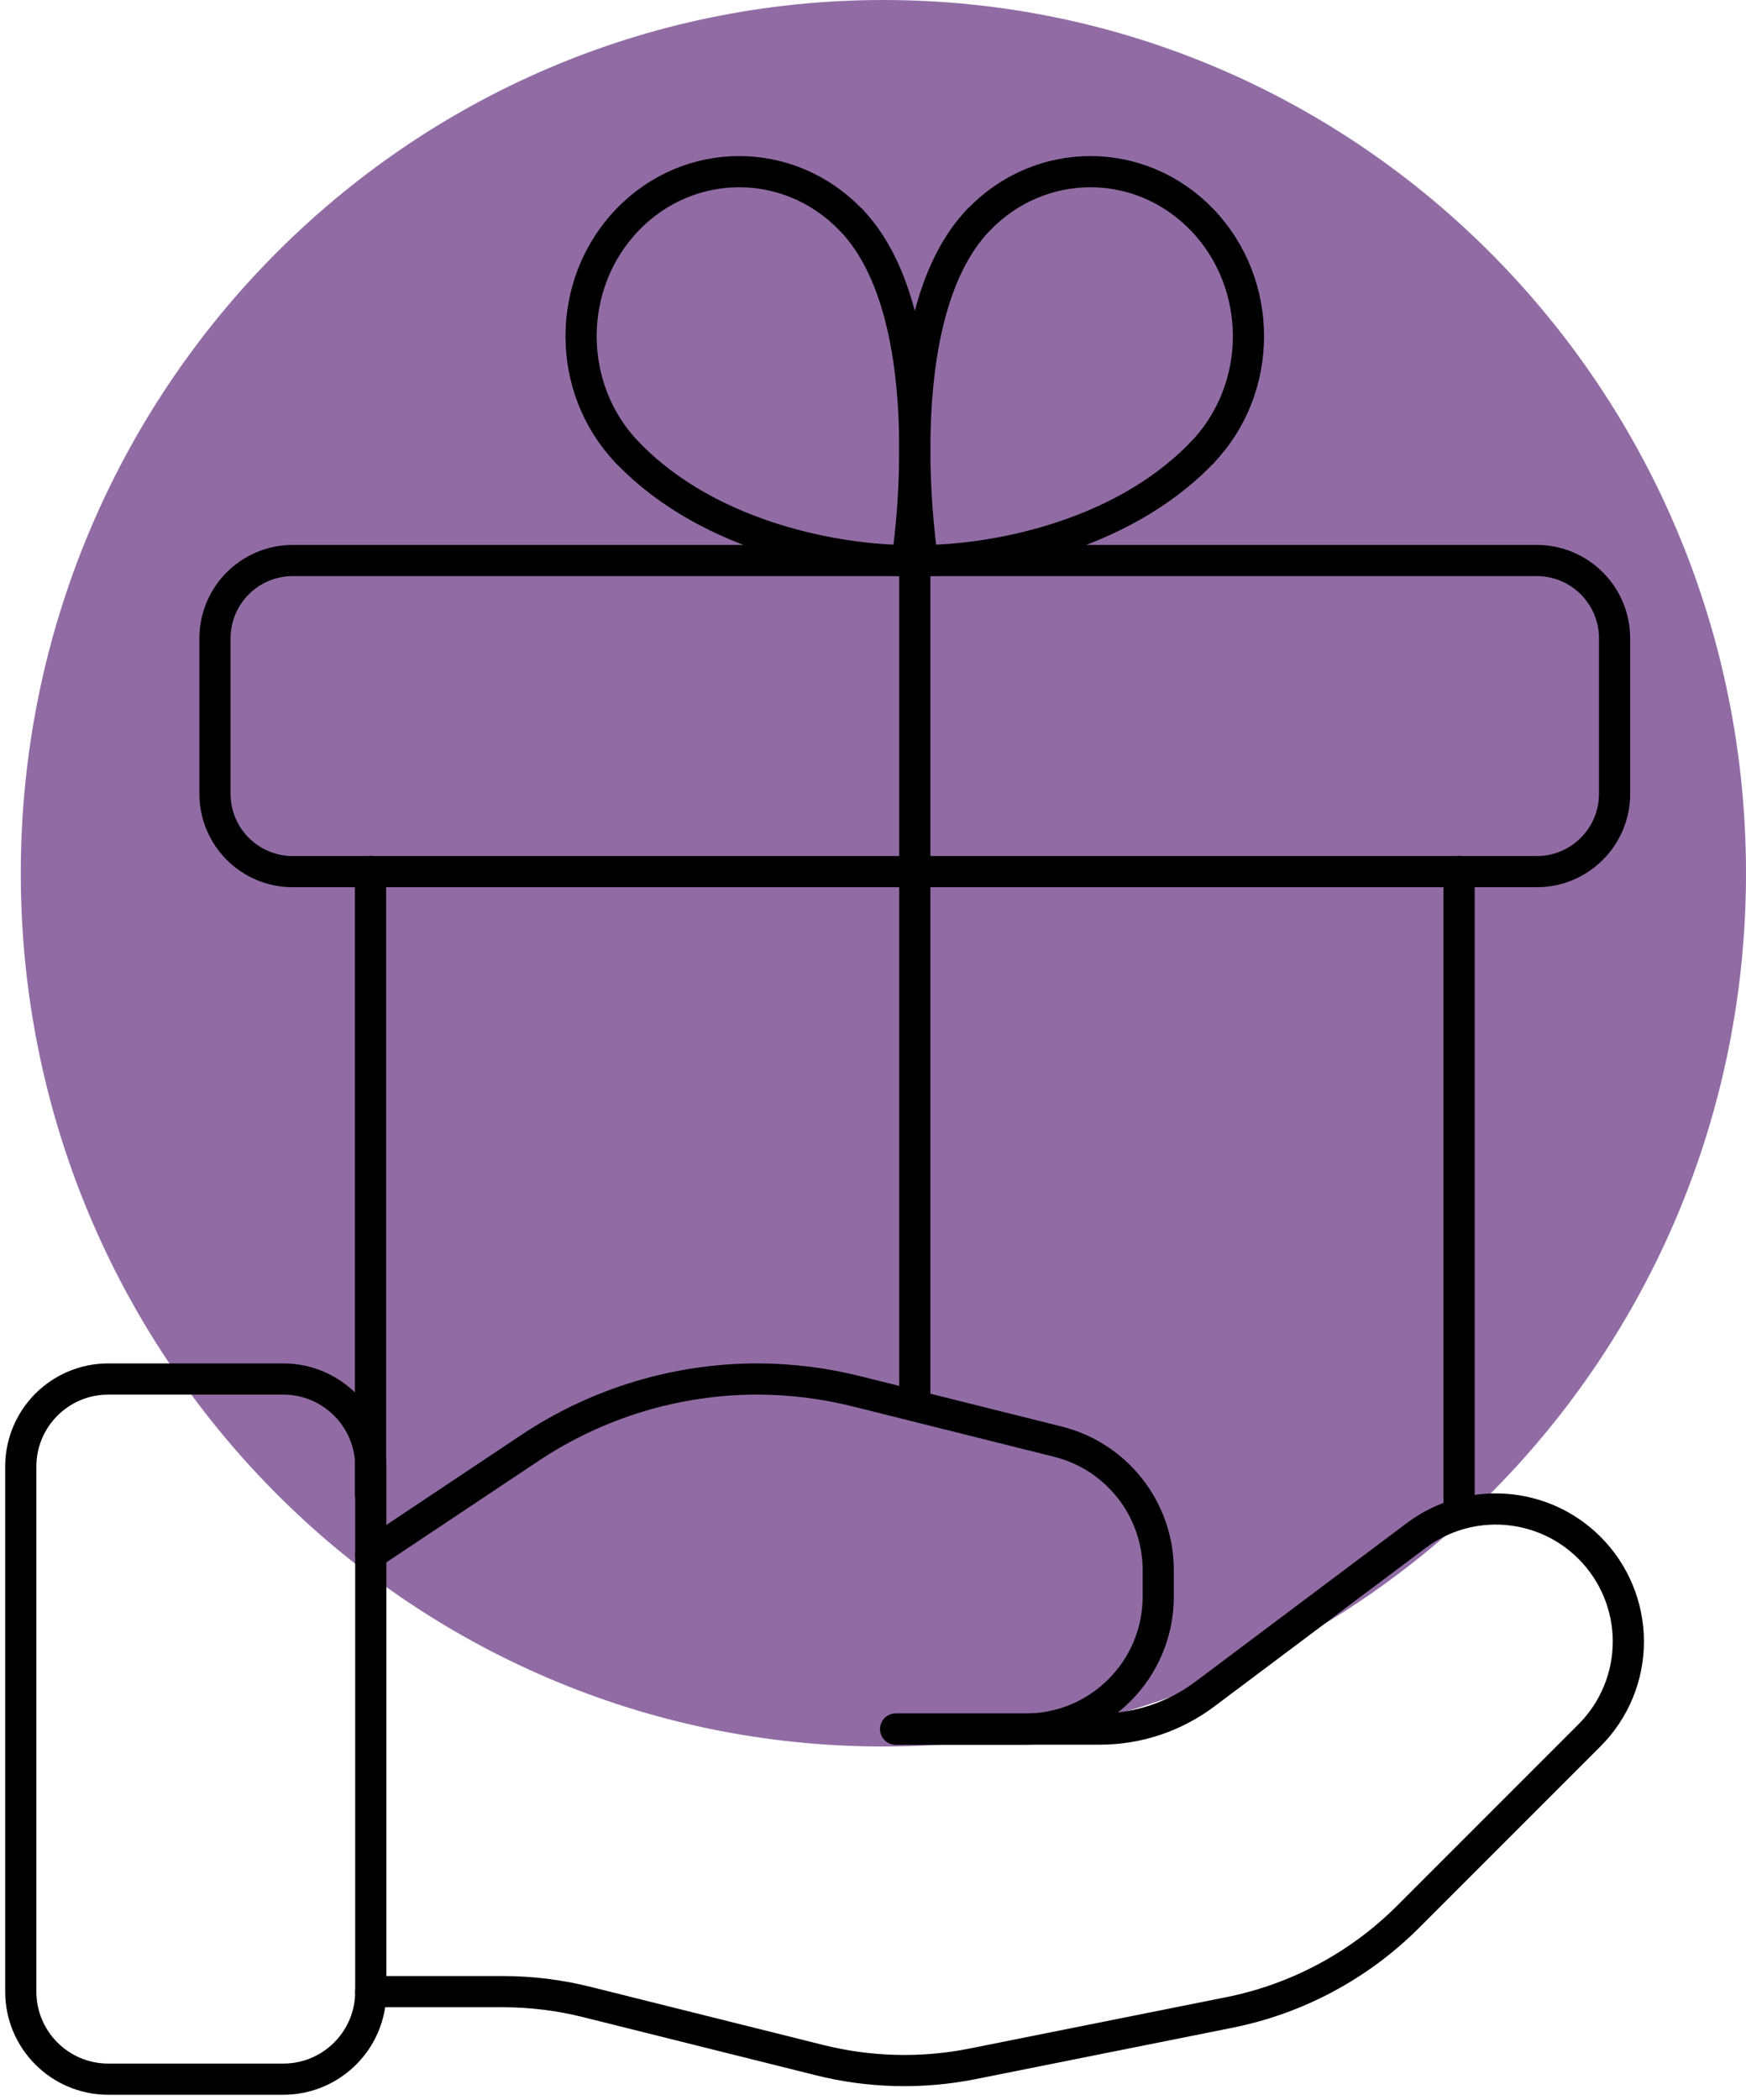 <svg width="84" height="101" viewBox="0 0 84 101" fill="none" xmlns="http://www.w3.org/2000/svg">
<path d="M42.5 84C65.42 84 84 65.196 84 42C84 18.804 65.42 0 42.5 0C19.58 0 1 18.804 1 42C1 65.196 19.58 84 42.5 84Z" fill="#916CA4"/>
<path fill-rule="evenodd" clip-rule="evenodd" d="M13.628 100H5.209C2.885 100 1 98.115 1 95.79V70.534C1 68.209 2.885 66.325 5.209 66.325H13.628C15.953 66.325 17.838 68.209 17.838 70.534V95.79C17.838 98.115 15.953 100 13.628 100Z" stroke="black" stroke-width="1.5" stroke-linecap="round" stroke-linejoin="round"/>
<path fill-rule="evenodd" clip-rule="evenodd" d="M73.936 26.959H14.084C12.019 26.959 10.343 28.635 10.343 30.7V38.182C10.343 40.247 12.019 41.922 14.084 41.922H73.936C76.001 41.922 77.677 40.247 77.677 38.182V30.7C77.677 28.635 76.001 26.959 73.936 26.959Z" stroke="black" stroke-width="1.5" stroke-linecap="round" stroke-linejoin="round"/>
<path d="M44.011 67.173V26.959" stroke="black" stroke-width="1.5" stroke-linecap="round" stroke-linejoin="round"/>
<path d="M57.837 21.767C53.805 25.964 47.457 26.959 44.382 26.959" stroke="black" stroke-width="1.5" stroke-linecap="round" stroke-linejoin="round"/>
<path d="M44.382 26.959C44.382 26.959 42.534 15.303 47.079 10.574" stroke="black" stroke-width="1.5" stroke-linecap="round" stroke-linejoin="round"/>
<path d="M57.836 21.767C60.806 18.677 60.806 13.664 57.836 10.574C54.866 7.484 50.051 7.484 47.081 10.574" stroke="black" stroke-width="1.5" stroke-linecap="round" stroke-linejoin="round"/>
<path d="M30.184 21.767C34.216 25.964 40.564 26.959 43.639 26.959" stroke="black" stroke-width="1.5" stroke-linecap="round" stroke-linejoin="round"/>
<path d="M43.64 26.959C43.64 26.959 45.488 15.303 40.943 10.574" stroke="black" stroke-width="1.5" stroke-linecap="round" stroke-linejoin="round"/>
<path d="M30.183 21.767C27.213 18.677 27.213 13.664 30.183 10.574C33.153 7.484 37.967 7.484 40.938 10.574" stroke="black" stroke-width="1.5" stroke-linecap="round" stroke-linejoin="round"/>
<path d="M70.196 41.922V72.691M17.825 71.849V41.922" stroke="black" stroke-width="1.5" stroke-linecap="round" stroke-linejoin="round"/>
<path d="M43.094 83.162H52.915C54.737 83.162 56.509 82.571 57.966 81.478L68.136 73.851C70.675 71.948 74.227 72.201 76.471 74.444V74.444C77.667 75.64 78.34 77.261 78.34 78.953C78.34 80.644 77.667 82.266 76.471 83.461L67.745 92.187C65.394 94.538 62.401 96.14 59.141 96.792L46.807 99.259C44.362 99.748 41.839 99.688 39.42 99.082L28.265 96.296C26.931 95.959 25.561 95.79 24.186 95.79H17.838" stroke="black" stroke-width="1.5" stroke-linecap="round" stroke-linejoin="round"/>
<path d="M43.094 83.162H49.346C52.868 83.162 55.723 80.307 55.723 76.785V75.522C55.723 72.597 53.732 70.047 50.895 69.338L41.247 66.926C39.679 66.531 38.069 66.329 36.452 66.324V66.324C32.549 66.323 28.733 67.479 25.486 69.646L17.838 74.743" stroke="black" stroke-width="1.5" stroke-linecap="round" stroke-linejoin="round"/>
</svg>
